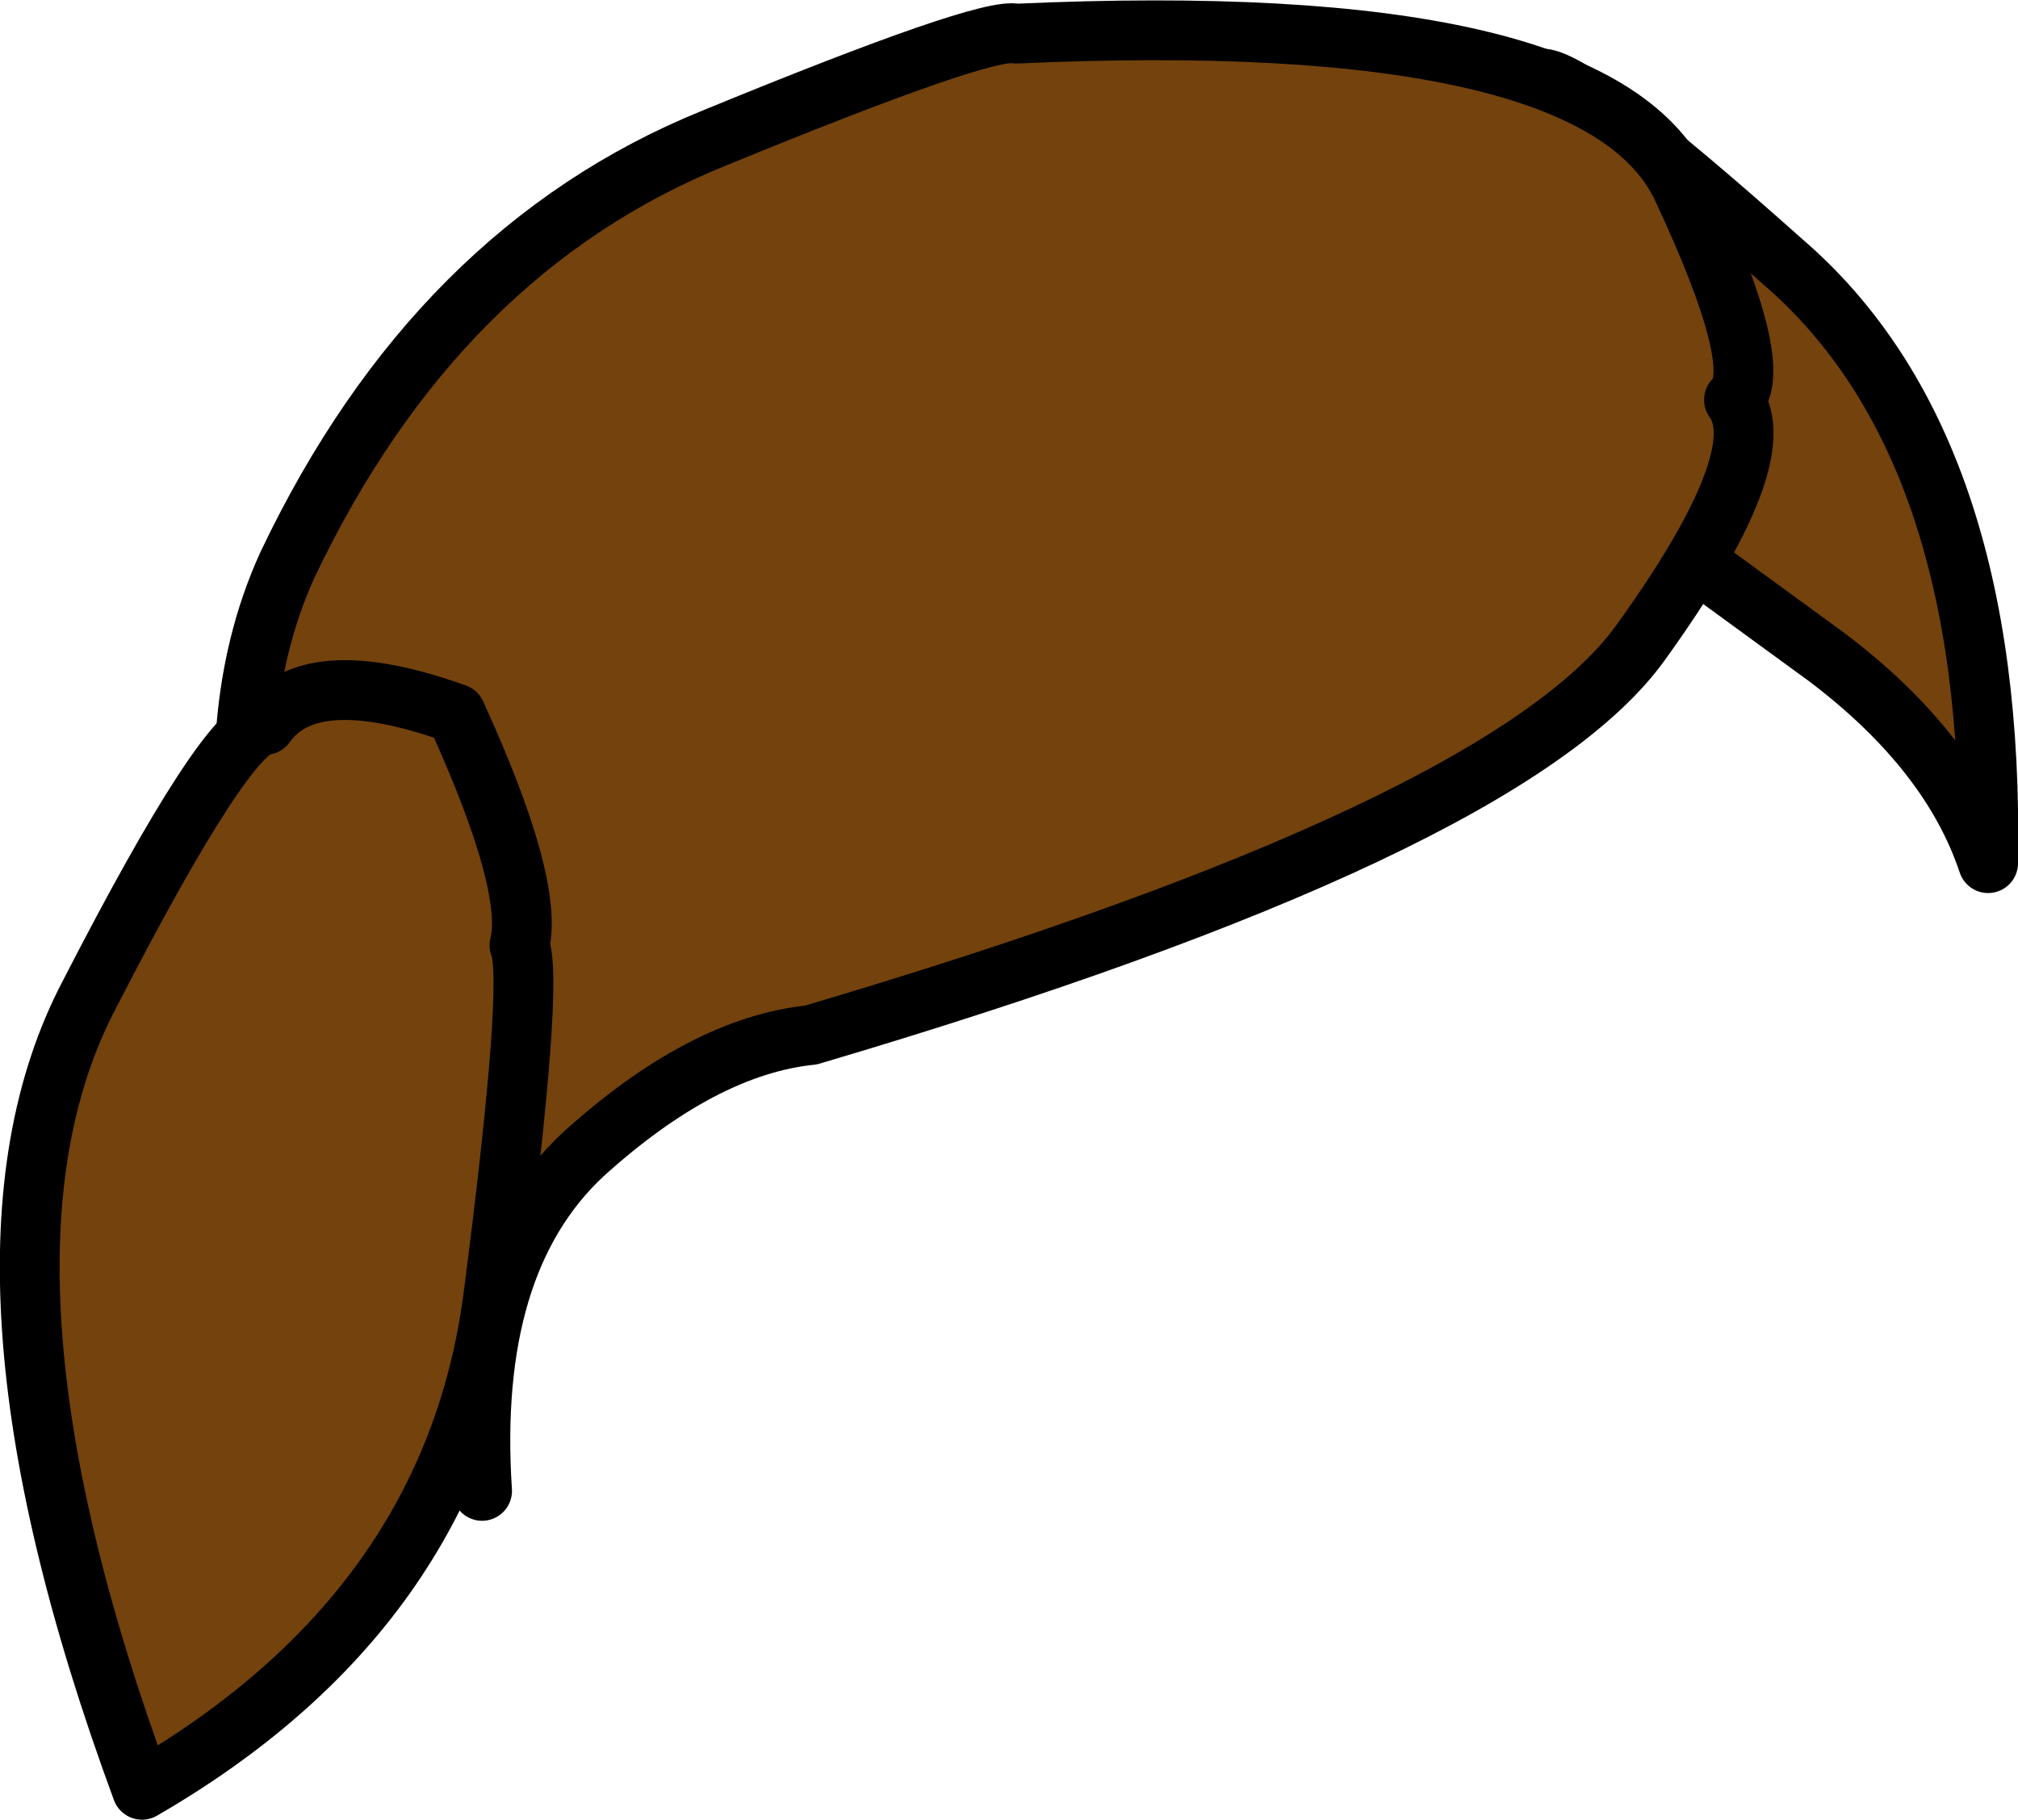 <?xml version="1.0" encoding="UTF-8" standalone="no"?>
<svg xmlns:xlink="http://www.w3.org/1999/xlink" height="24.35px" width="27.0px" xmlns="http://www.w3.org/2000/svg">
  <g transform="matrix(1.0, 0.0, 0.0, 1.0, 2.1, -0.8)">
    <path d="M24.5 12.35 Q24.6 6.75 21.75 4.3 18.95 1.8 18.5 1.85 L20.5 8.25 22.35 9.6 Q24.0 10.85 24.5 12.35" fill="#73420d" fill-rule="evenodd" stroke="none"/>
    <path d="M24.5 12.35 Q24.0 10.85 22.35 9.6 L20.5 8.25 18.5 1.85 Q18.95 1.8 21.75 4.3 24.6 6.75 24.5 12.35 Z" fill="none" stroke="#000000" stroke-linecap="round" stroke-linejoin="round" stroke-width="0.8"/>
    <path d="M11.5 1.25 Q11.1 1.15 7.45 2.65 3.75 4.15 1.75 8.35 -0.2 12.6 4.35 20.75 4.15 17.7 5.7 16.25 7.3 14.8 8.75 14.65 18.05 11.9 19.85 9.4 21.65 6.9 21.1 6.15 21.55 5.75 20.4 3.3 19.25 0.9 11.5 1.25" fill="#73420d" fill-rule="evenodd" stroke="none"/>
    <path d="M11.5 1.25 Q11.1 1.15 7.45 2.65 3.75 4.15 1.75 8.35 -0.2 12.6 4.35 20.75 4.15 17.7 5.7 16.25 7.3 14.8 8.75 14.65 18.05 11.9 19.85 9.4 21.65 6.9 21.1 6.15 21.55 5.75 20.4 3.3 19.25 0.9 11.5 1.25 Z" fill="none" stroke="#000000" stroke-linecap="round" stroke-linejoin="round" stroke-width="0.8"/>
    <path d="M4.0 10.35 Q2.05 9.65 1.45 10.5 0.95 10.5 -0.9 14.1 -2.8 17.7 -0.2 24.75 3.95 22.35 4.5 18.15 5.05 13.9 4.85 13.45 5.05 12.65 4.0 10.35" fill="#73420d" fill-rule="evenodd" stroke="none"/>
    <path d="M4.0 10.35 Q2.05 9.65 1.45 10.5 0.95 10.5 -0.9 14.1 -2.8 17.7 -0.2 24.75 3.95 22.35 4.5 18.15 5.05 13.9 4.85 13.45 5.05 12.65 4.0 10.35 Z" fill="none" stroke="#000000" stroke-linecap="round" stroke-linejoin="round" stroke-width="0.8"/>
  </g>
</svg>
